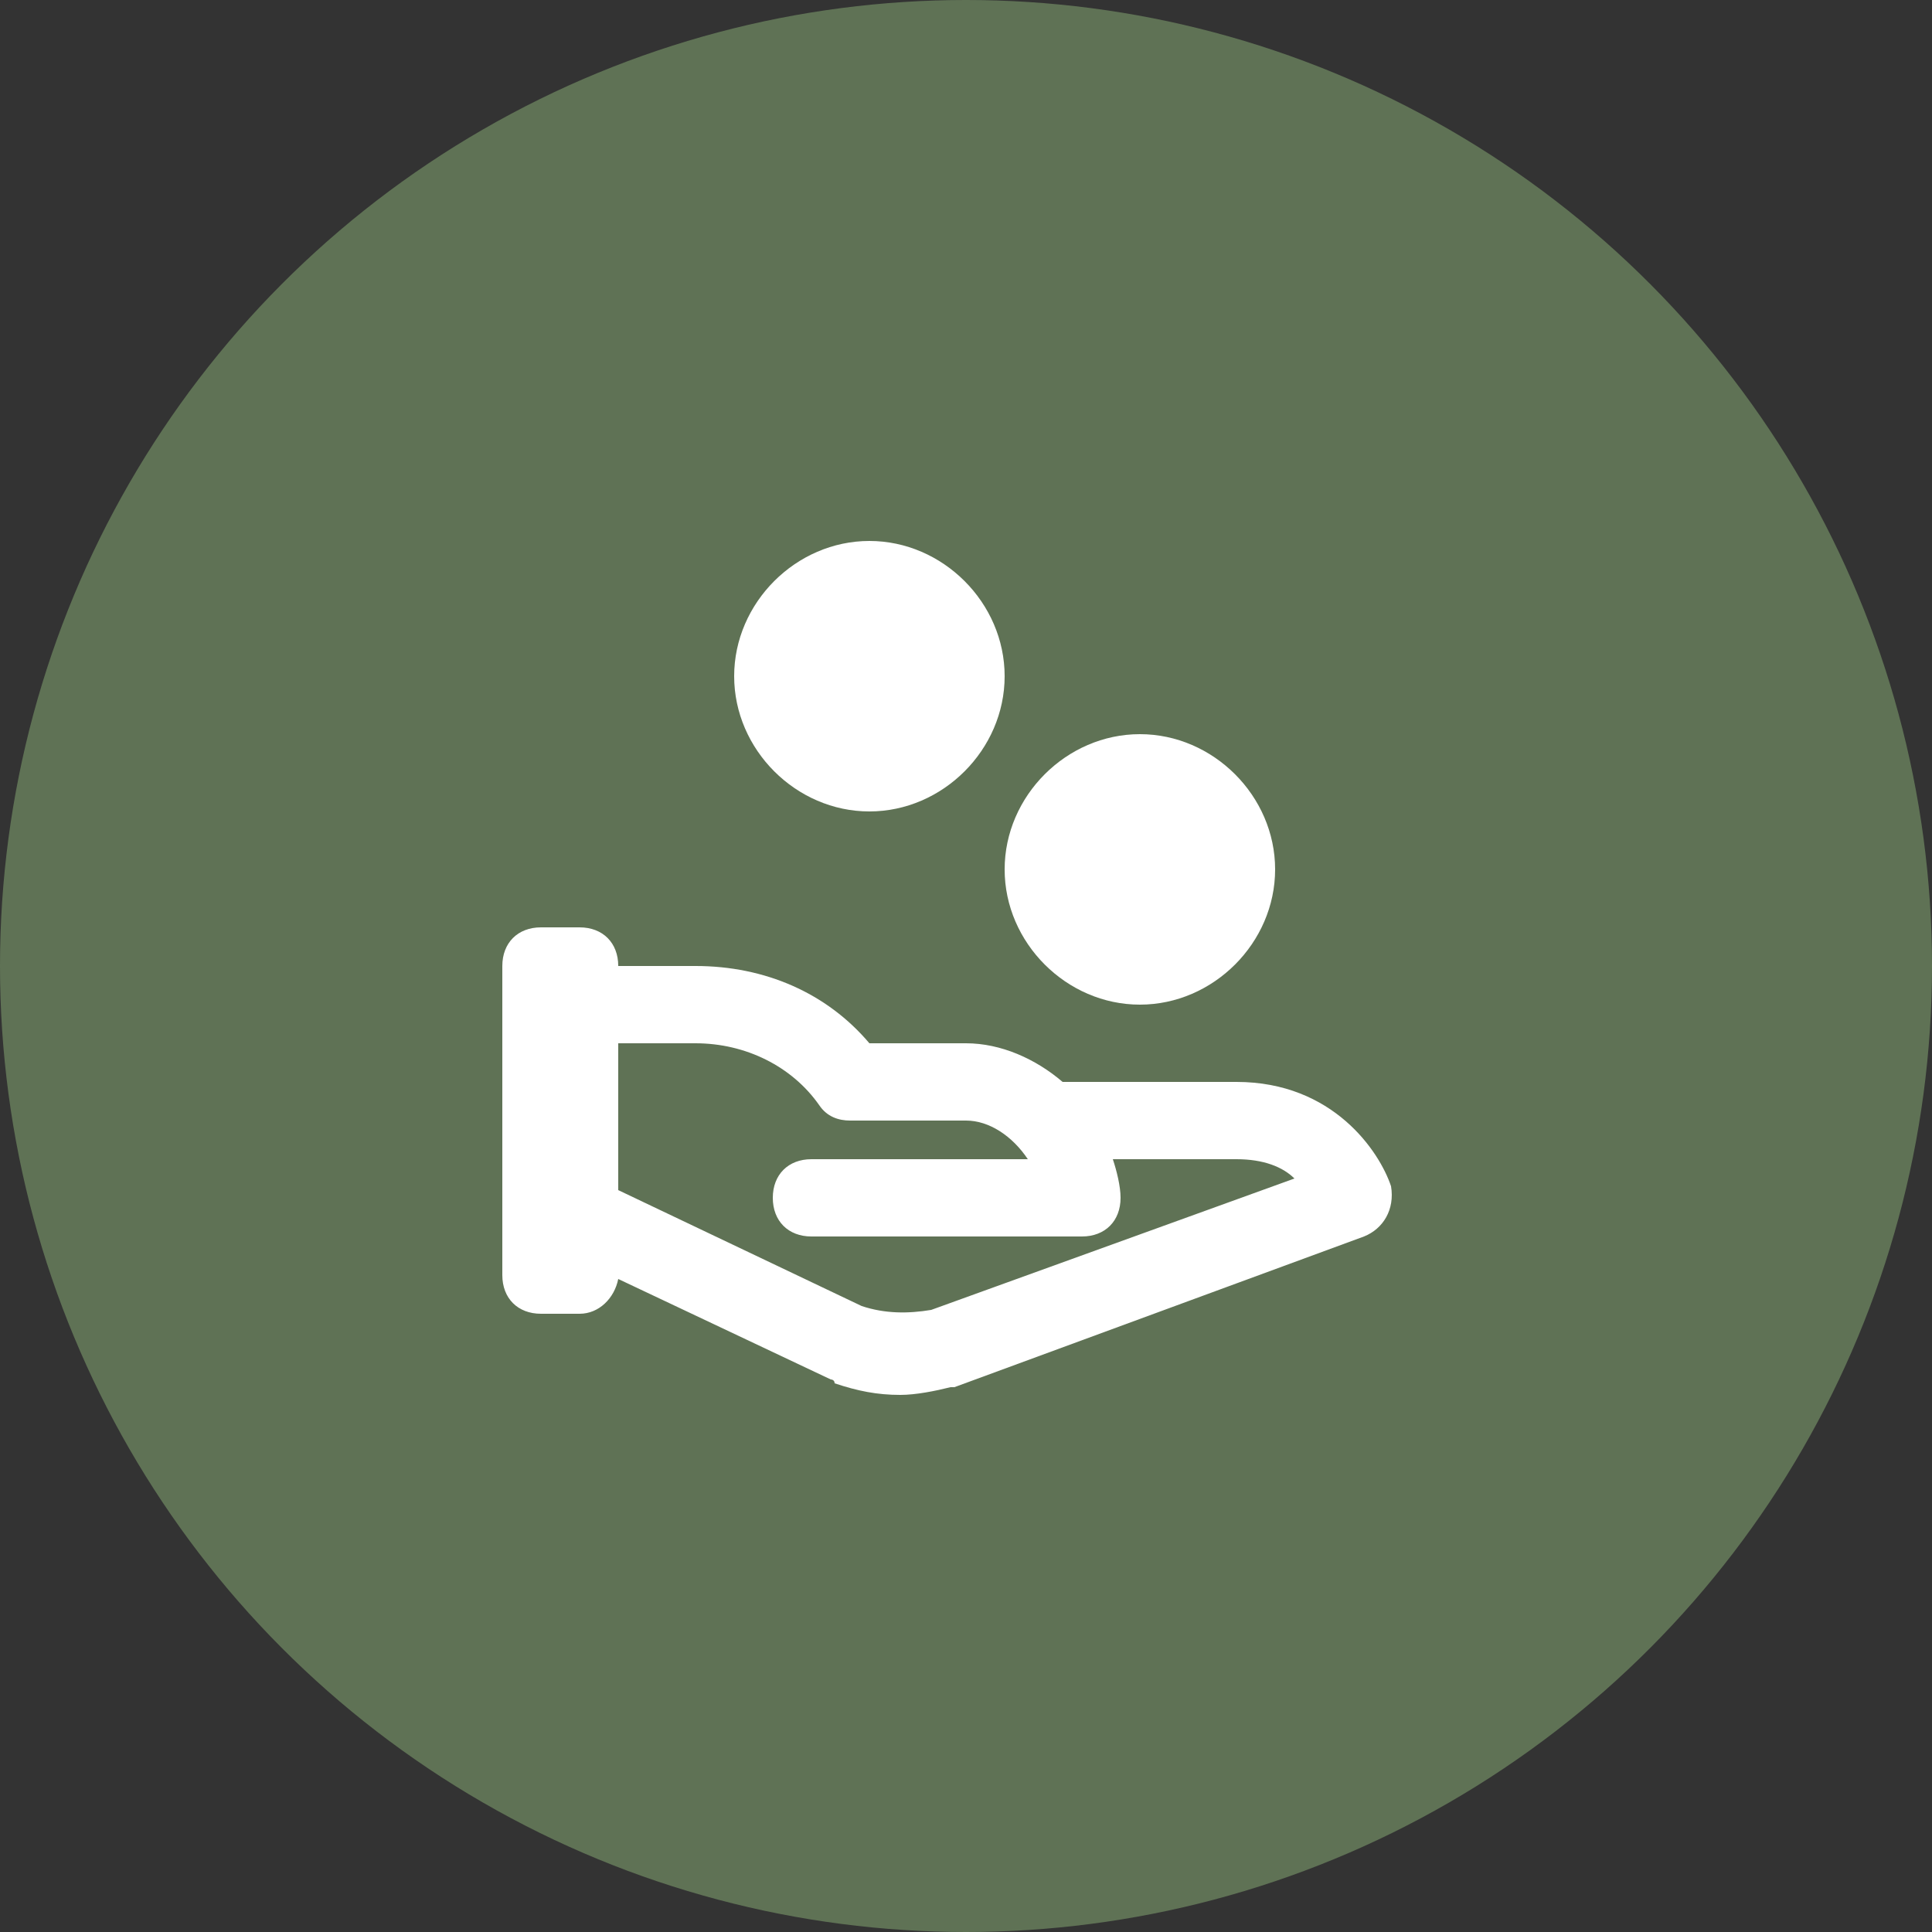 <?xml version="1.0" encoding="UTF-8" standalone="no"?>
<svg width="50px" height="50px" viewBox="0 0 50 50" version="1.1" xmlns="http://www.w3.org/2000/svg" xmlns:xlink="http://www.w3.org/1999/xlink">
    <rect x="0" y="0" width="50" height="50" fill="#333333" stroke="none"/>
    <!-- Generator: Sketch 3.6.1 (26313) - http://www.bohemiancoding.com/sketch -->
    <title>design-24px-glyph-2_transform-origin</title>
    <desc>Created with Sketch.</desc>
    <defs></defs>
    <g id="Page-1" stroke="none" stroke-width="1" fill="none" fill-rule="evenodd">
        <g id="综合应用" transform="translate(-80, -287)">
            <g id="card" transform="translate(70, 60)">
                <g id="Group-2-Copy-2" transform="translate(0, 187)">
                    <g id="Group-3" transform="translate(0, 30)">
                        <g id="design-24px-glyph-2_transform-origin" transform="translate(10, 10)">
                            <circle id="Oval-23" fill="#5F7255" cx="25" cy="25" r="25"></circle>
                            <g id="business-24px-glyph_handout" transform="translate(13, 14)" fill="#FFFFFF">
                                <g id="Group">
                                    <path d="M16.5,5 C14.6,5 13,6.6 13,8.5 C13,10.4 14.6,12 16.5,12 C18.4,12 20,10.4 20,8.5 C20,6.6 18.4,5 16.5,5 L16.5,5 Z" id="Shape"></path>
                                    <path d="M9.5,0 C7.6,0 6,1.6 6,3.5 C6,5.4 7.6,7 9.5,7 C11.4,7 13,5.4 13,3.5 C13,1.6 11.4,0 9.5,0 L9.5,0 Z" id="Shape"></path>
                                    <path d="M23,16.7 C22.7,15.8 21.5,14 19,14 L14.5,14 C13.8,13.4 12.9,13 12,13 L9.5,13 C8.4,11.7 6.8,11 5,11 L3,11 L3,11 C3,10.4 2.6,10 2,10 L1,10 C0.4,10 0,10.4 0,11 L0,19 C0,19.6 0.4,20 1,20 L2,20 C2.5,20 2.9,19.6 3,19.1 L8.5,21.7 C8.5,21.7 8.6,21.7 8.6,21.8 C9.2,22 9.7,22.1 10.3,22.1 C10.7,22.1 11.2,22 11.6,21.9 L11.7,21.9 L22.3,18 C22.8,17.8 23.1,17.3 23,16.7 L23,16.7 Z M11.1,19.9 C10.5,20 9.9,20 9.3,19.8 L3,16.8 L3,13 L5,13 C6.3,13 7.5,13.6 8.2,14.6 C8.4,14.9 8.7,15 9,15 L12,15 C12.6,15 13.2,15.4 13.6,16 L8,16 C7.4,16 7,16.4 7,17 C7,17.6 7.4,18 8,18 L15,18 C15.6,18 16,17.6 16,17 C16,16.7 15.9,16.3 15.8,16 L19,16 C19.7,16 20.2,16.2 20.5,16.5 L11.1,19.9 L11.1,19.9 Z" id="Shape"></path>
                                </g>
                            </g>
                        </g>
                    </g>
                </g>
            </g>
        </g>
    </g>
</svg>